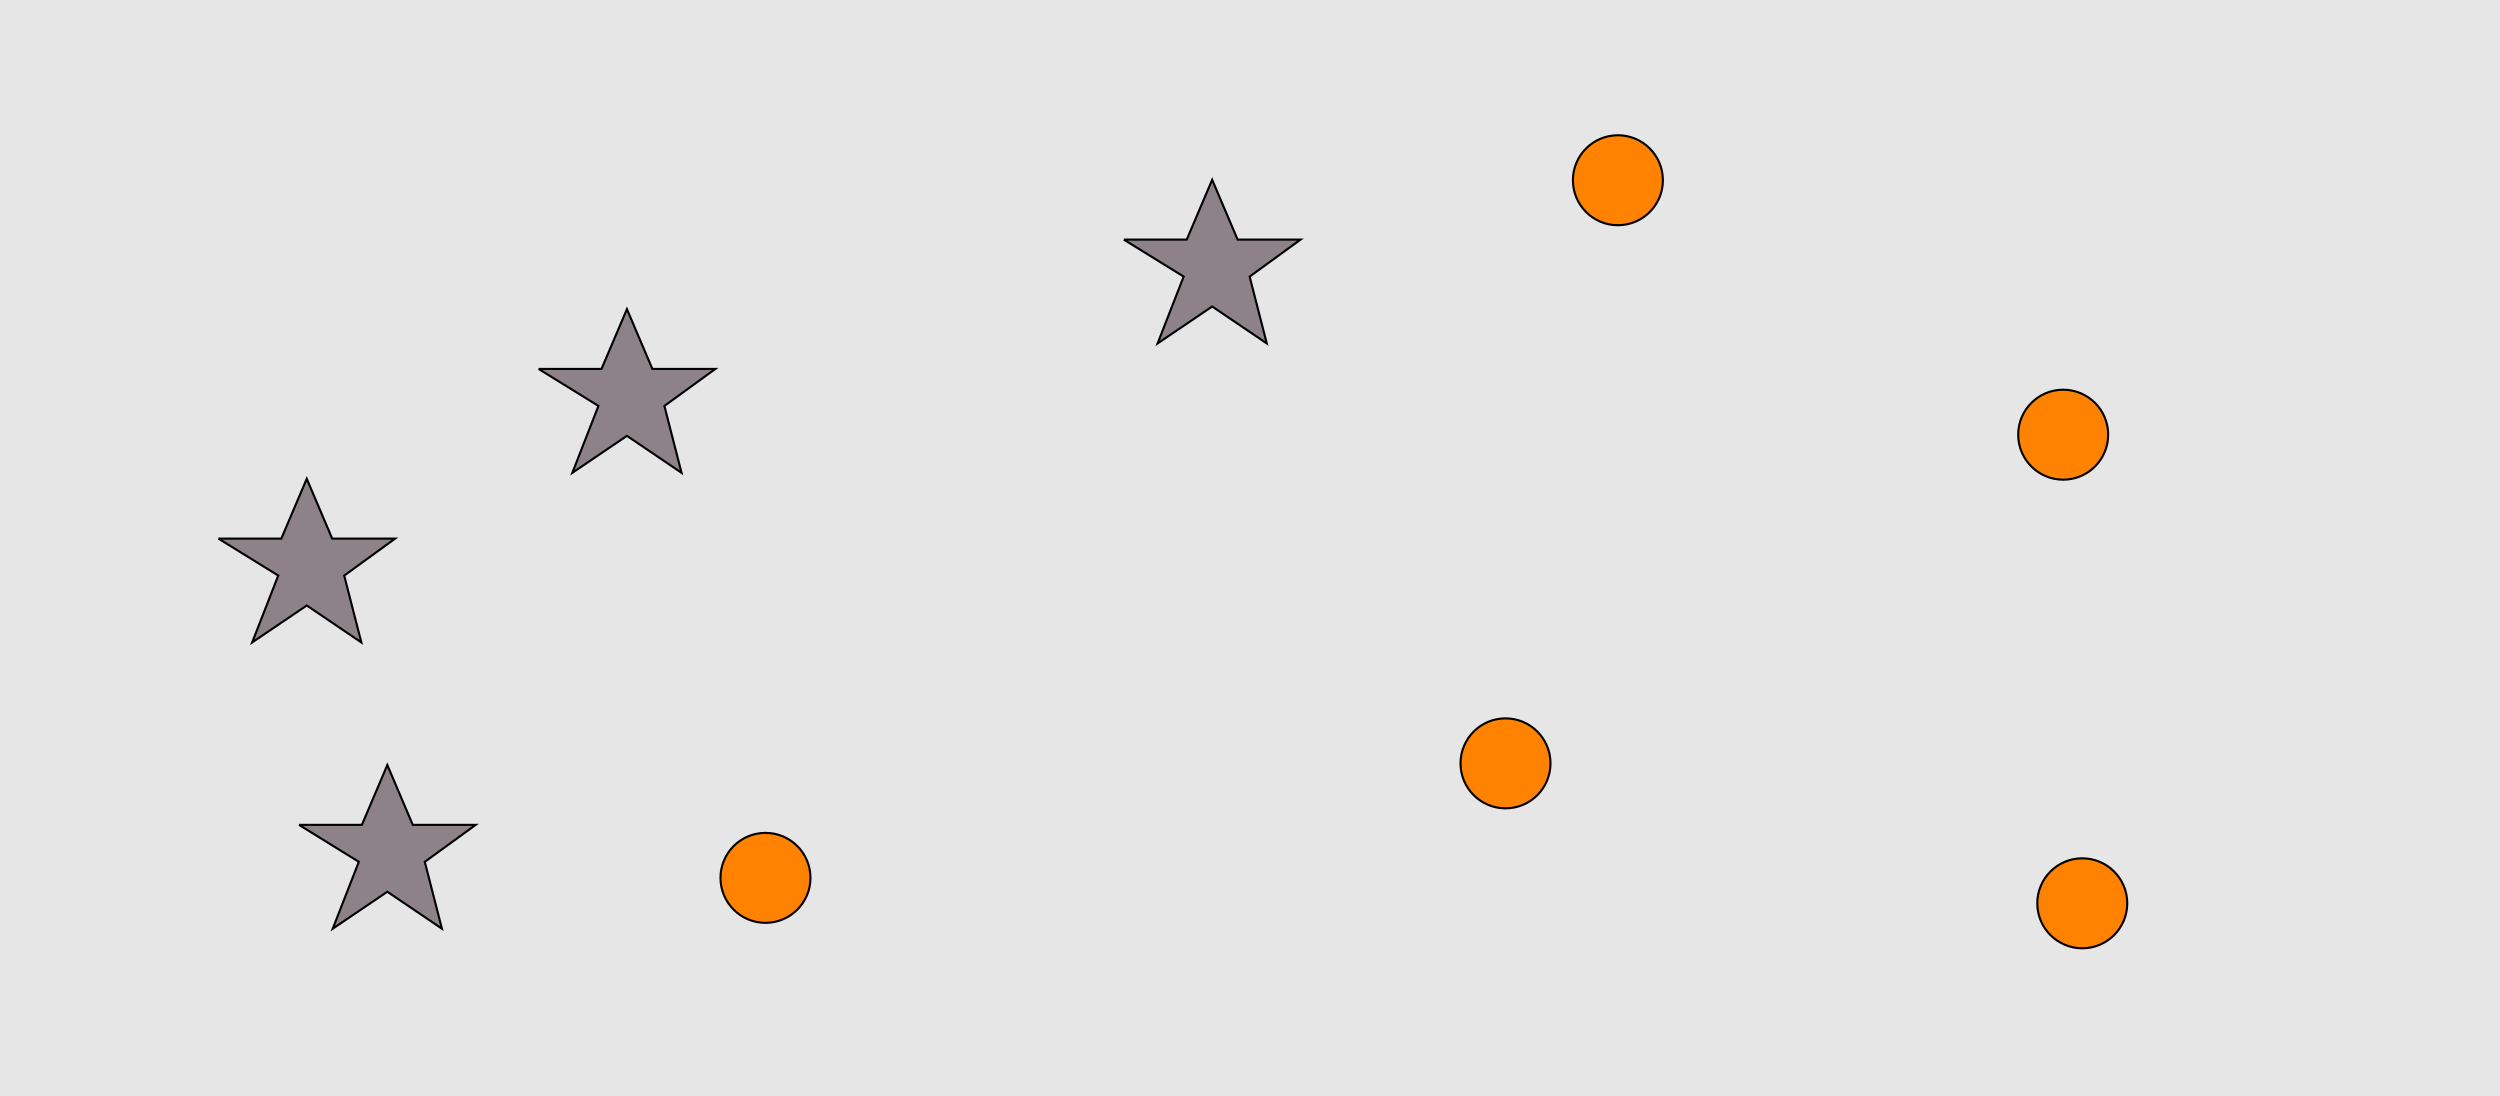 <?xml version="1.0" encoding="UTF-8"?>
<svg xmlns="http://www.w3.org/2000/svg" xmlns:xlink="http://www.w3.org/1999/xlink" width="1179pt" height="517pt" viewBox="0 0 1179 517" version="1.1">
<g id="surface1341">
<rect x="0" y="0" width="1179" height="517" style="fill:rgb(90%,90%,90%);fill-opacity:1;stroke:none;"/>
<path style="fill-rule:nonzero;fill:rgb(55%,51%,53%);fill-opacity:1;stroke-width:1;stroke-linecap:butt;stroke-linejoin:miter;stroke:rgb(0%,0%,0%);stroke-opacity:1;stroke-miterlimit:10;" d="M 141 389 L 170.664 389 L 182.664 360.785 L 194.664 389 L 224.332 389 L 200.332 406.438 L 208.418 437.98 L 182.664 420.543 L 156.914 437.98 L 169.215 406.438 L 141 389 "/>
<path style="fill-rule:nonzero;fill:rgb(55%,51%,53%);fill-opacity:1;stroke-width:1;stroke-linecap:butt;stroke-linejoin:miter;stroke:rgb(0%,0%,0%);stroke-opacity:1;stroke-miterlimit:10;" d="M 254 174 L 283.664 174 L 295.664 145.785 L 307.664 174 L 337.332 174 L 313.332 191.438 L 321.418 222.98 L 295.664 205.543 L 269.914 222.98 L 282.215 191.438 L 254 174 "/>
<path style="fill-rule:nonzero;fill:rgb(55%,51%,53%);fill-opacity:1;stroke-width:1;stroke-linecap:butt;stroke-linejoin:miter;stroke:rgb(0%,0%,0%);stroke-opacity:1;stroke-miterlimit:10;" d="M 103 254 L 132.664 254 L 144.664 225.785 L 156.664 254 L 186.332 254 L 162.332 271.438 L 170.418 302.98 L 144.664 285.543 L 118.914 302.98 L 131.215 271.438 L 103 254 "/>
<path style="fill-rule:nonzero;fill:rgb(55%,51%,53%);fill-opacity:1;stroke-width:1;stroke-linecap:butt;stroke-linejoin:miter;stroke:rgb(0%,0%,0%);stroke-opacity:1;stroke-miterlimit:10;" d="M 530 113 L 559.664 113 L 571.664 84.785 L 583.664 113 L 613.332 113 L 589.332 130.438 L 597.418 161.98 L 571.664 144.543 L 545.914 161.98 L 558.215 130.438 L 530 113 "/>
<path style="fill-rule:nonzero;fill:rgb(100%,51%,0%);fill-opacity:1;stroke-width:1;stroke-linecap:butt;stroke-linejoin:miter;stroke:rgb(0%,0%,0%);stroke-opacity:1;stroke-miterlimit:10;" d="M 382.215 414 C 382.215 425.715 372.715 435.215 361 435.215 C 349.285 435.215 339.785 425.715 339.785 414 C 339.785 402.285 349.285 392.785 361 392.785 C 372.715 392.785 382.215 402.285 382.215 414 "/>
<path style="fill-rule:nonzero;fill:rgb(100%,51%,0%);fill-opacity:1;stroke-width:1;stroke-linecap:butt;stroke-linejoin:miter;stroke:rgb(0%,0%,0%);stroke-opacity:1;stroke-miterlimit:10;" d="M 1003.215 426 C 1003.215 437.715 993.715 447.215 982 447.215 C 970.285 447.215 960.785 437.715 960.785 426 C 960.785 414.285 970.285 404.785 982 404.785 C 993.715 404.785 1003.215 414.285 1003.215 426 "/>
<path style="fill-rule:nonzero;fill:rgb(100%,51%,0%);fill-opacity:1;stroke-width:1;stroke-linecap:butt;stroke-linejoin:miter;stroke:rgb(0%,0%,0%);stroke-opacity:1;stroke-miterlimit:10;" d="M 784.215 85 C 784.215 96.715 774.715 106.215 763 106.215 C 751.285 106.215 741.785 96.715 741.785 85 C 741.785 73.285 751.285 63.785 763 63.785 C 774.715 63.785 784.215 73.285 784.215 85 "/>
<path style="fill-rule:nonzero;fill:rgb(100%,51%,0%);fill-opacity:1;stroke-width:1;stroke-linecap:butt;stroke-linejoin:miter;stroke:rgb(0%,0%,0%);stroke-opacity:1;stroke-miterlimit:10;" d="M 731.215 360 C 731.215 371.715 721.715 381.215 710 381.215 C 698.285 381.215 688.785 371.715 688.785 360 C 688.785 348.285 698.285 338.785 710 338.785 C 721.715 338.785 731.215 348.285 731.215 360 "/>
<path style="fill-rule:nonzero;fill:rgb(100%,51%,0%);fill-opacity:1;stroke-width:1;stroke-linecap:butt;stroke-linejoin:miter;stroke:rgb(0%,0%,0%);stroke-opacity:1;stroke-miterlimit:10;" d="M 994.215 205 C 994.215 216.715 984.715 226.215 973 226.215 C 961.285 226.215 951.785 216.715 951.785 205 C 951.785 193.285 961.285 183.785 973 183.785 C 984.715 183.785 994.215 193.285 994.215 205 "/>
</g>
</svg>
